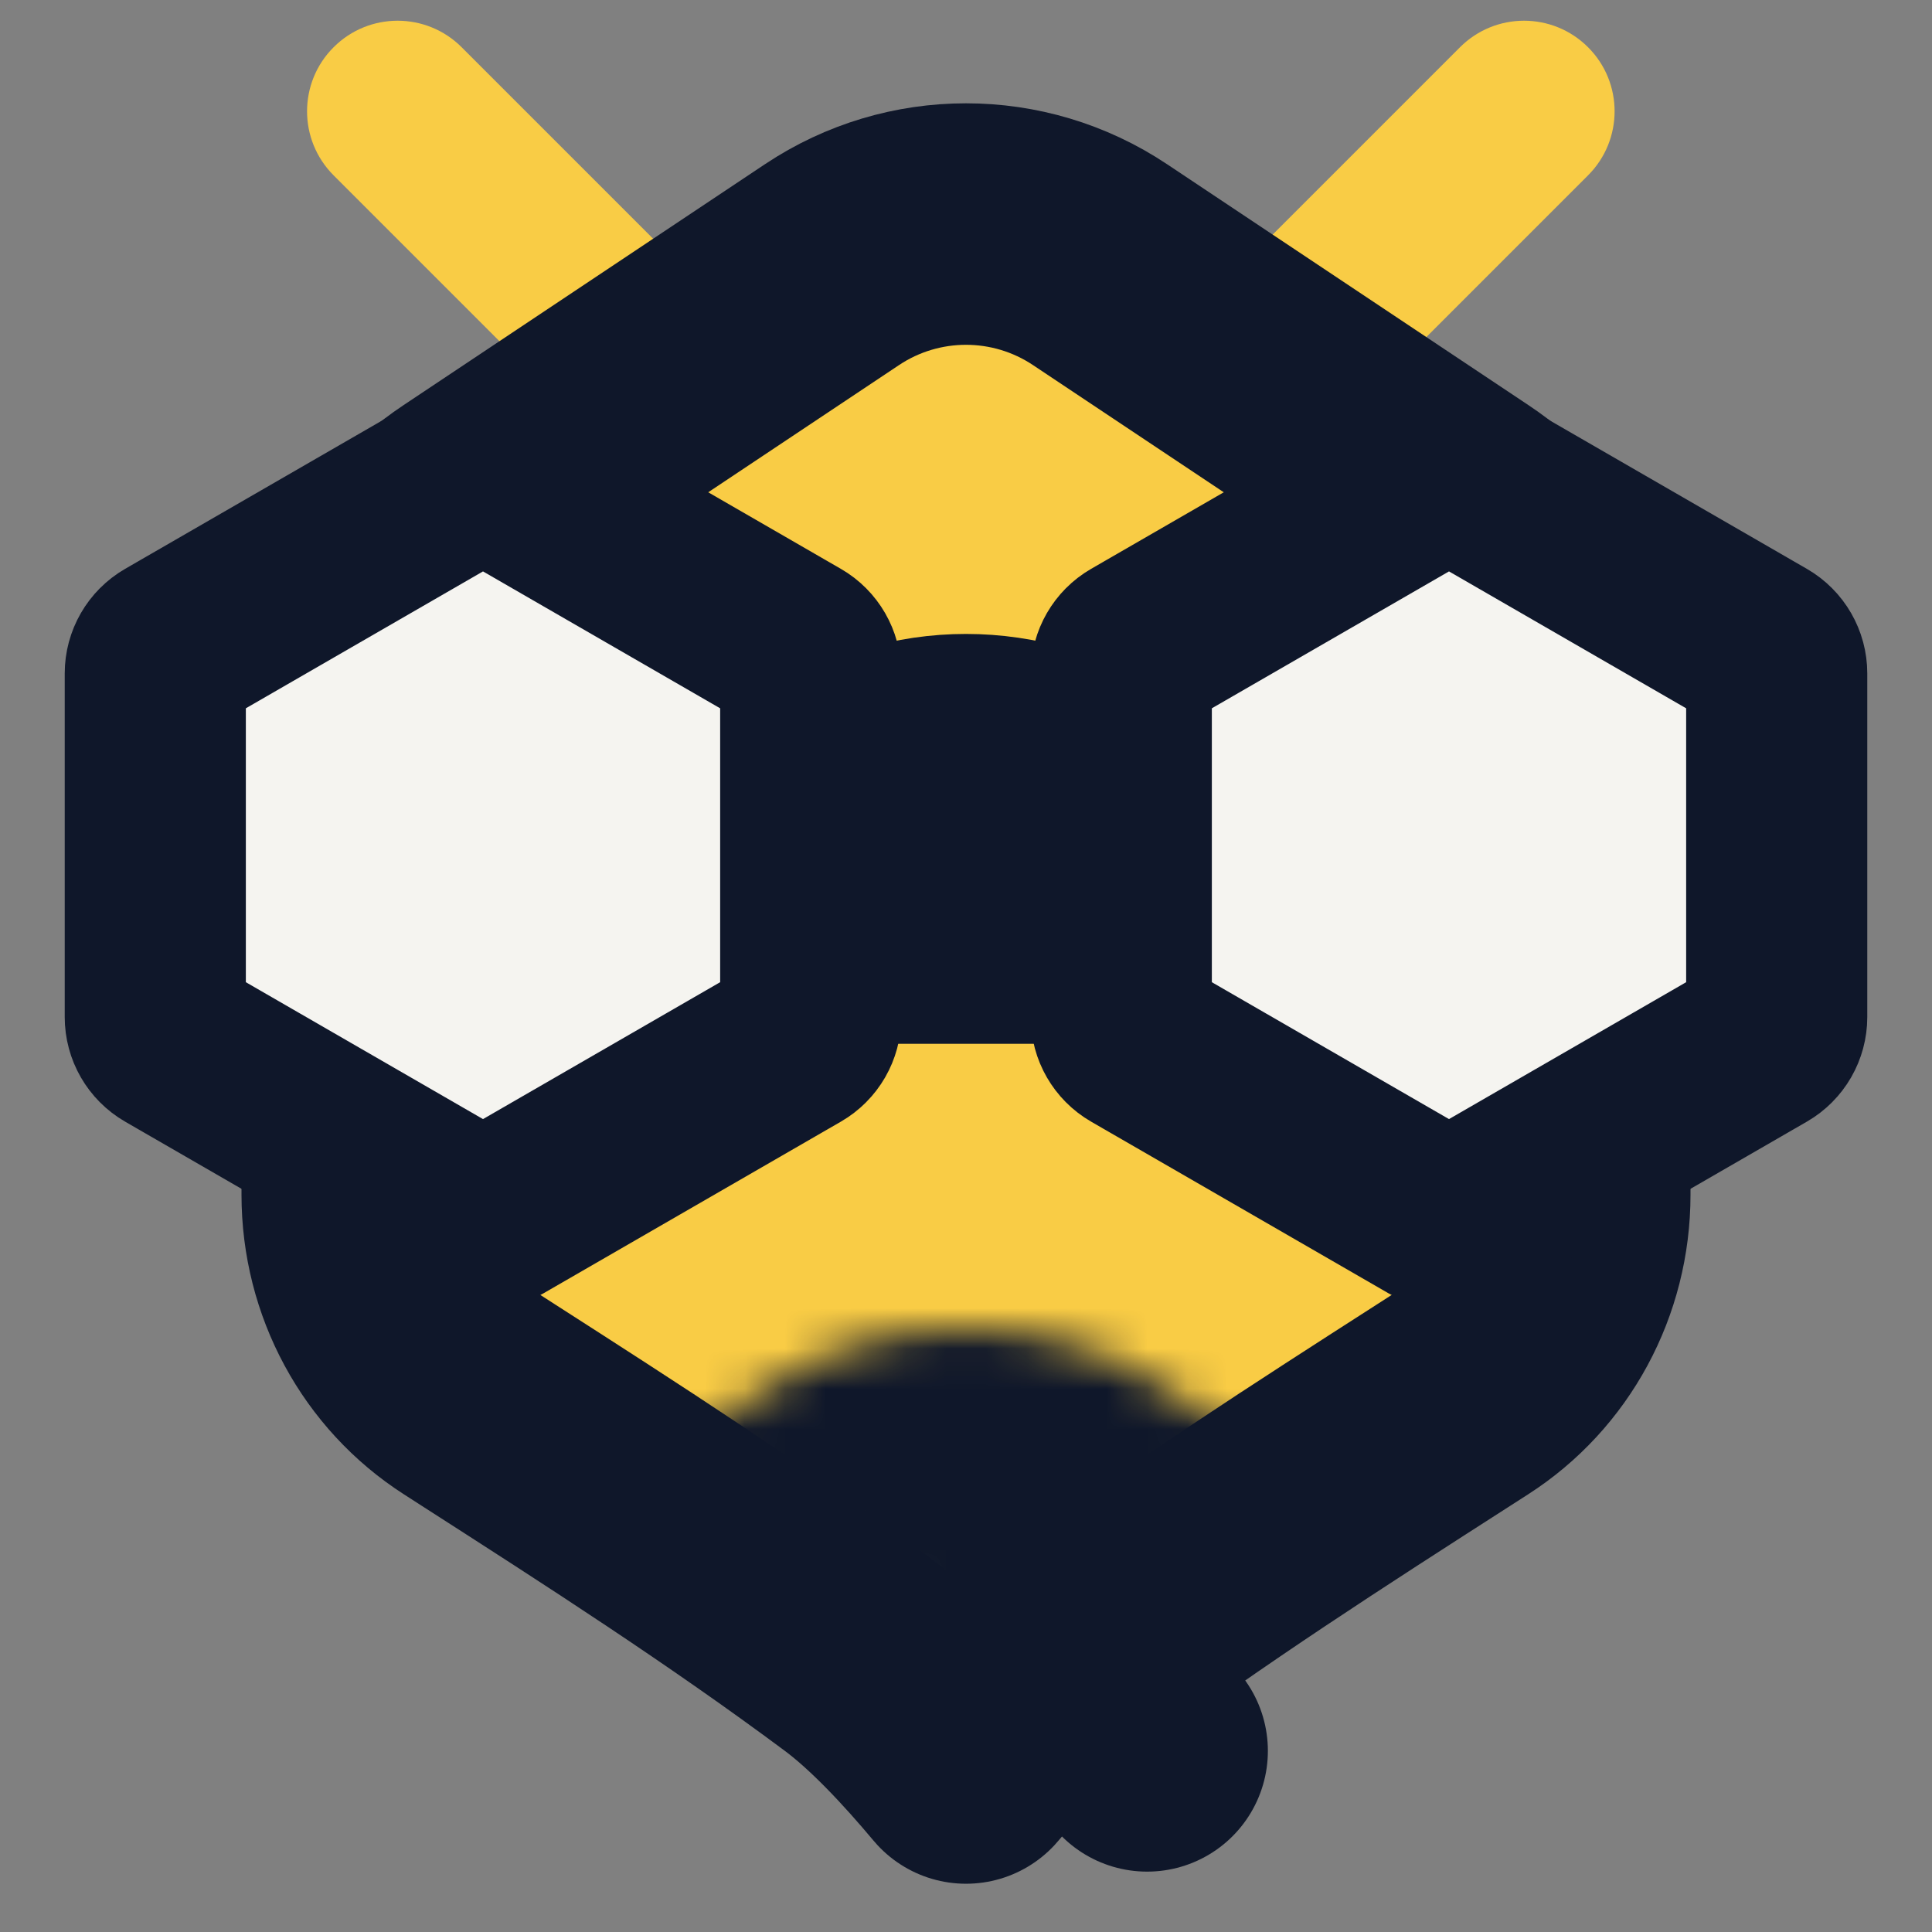 <svg xmlns="http://www.w3.org/2000/svg" width="48" height="48" viewBox="0 0 48 48" fill="none">
  <rect x="0" y="0" width="48" height="48" fill="#808080" stroke="none"/>
  <g clip-path="url(#clip0_18_2717)">
    <path d="M39.455 4.356C40.334 3.477 40.334 2.052 39.455 1.174C38.576 0.295 37.152 0.295 36.273 1.174L39.455 4.356ZM30.97 12.841L39.455 4.356L36.273 1.174L27.788 9.659L30.97 12.841Z" fill="#F9CC45"/>
    <path d="M8.288 4.356C7.409 3.477 7.409 2.052 8.288 1.174C9.166 0.295 10.591 0.295 11.47 1.174L8.288 4.356ZM16.773 12.841L8.288 4.356L11.47 1.174L19.955 9.659L16.773 12.841Z" fill="#F9CC45"/>
    <path d="M26.708 41.094L28.5 43.5L26.708 41.094C25.787 41.78 24.815 42.828 24 43.801C23.185 42.828 22.213 41.78 21.292 41.094C18.302 38.868 15.178 36.863 12.163 34.928C11.994 34.82 11.826 34.712 11.658 34.603C10.002 33.541 9 31.692 9 29.683V17.567C9 15.56 10.003 13.687 11.672 12.574L20.672 6.574C22.687 5.231 25.313 5.231 27.328 6.574L36.328 12.574C37.997 13.687 39 15.56 39 17.567V29.683C39 31.692 37.998 33.541 36.343 34.603C36.174 34.712 36.006 34.82 35.837 34.928C32.822 36.863 29.698 38.868 26.708 41.094Z" fill="#F9CC45" stroke="#0F172A" stroke-width="6" stroke-linejoin="round"/>
    <path d="M26.912 20.382L29.615 22.183H18.385L21.088 20.382C22.851 19.206 25.149 19.206 26.912 20.382Z" stroke="#0F172A" stroke-width="7.5" stroke-linejoin="round"/>
    <mask id="path-5-inside-1_18_2717" fill="white">
      <path d="M19.008 34.511C22.031 32.496 25.969 32.496 28.992 34.511L32.244 36.679L24.375 40.875L15.756 36.679L19.008 34.511Z"/>
    </mask>
    <path d="M28.992 34.511L24.832 40.752V40.752L28.992 34.511ZM19.008 34.511L14.847 28.271H14.847L19.008 34.511ZM15.756 36.679L11.595 30.439C9.359 31.93 8.092 34.504 8.273 37.185C8.454 39.867 10.057 42.247 12.473 43.423L15.756 36.679ZM32.244 36.679L35.773 43.298C38.101 42.056 39.606 39.683 39.735 37.047C39.865 34.412 38.6 31.903 36.404 30.439L32.244 36.679ZM24.375 40.875L21.093 47.618C23.252 48.67 25.784 48.623 27.904 47.493L24.375 40.875ZM33.153 28.271C27.61 24.576 20.39 24.576 14.847 28.271L23.168 40.752C23.672 40.416 24.328 40.416 24.832 40.752L33.153 28.271ZM19.916 42.92L23.168 40.752L14.847 28.271L11.595 30.439L19.916 42.92ZM24.832 40.752L28.084 42.92L36.404 30.439L33.153 28.271L24.832 40.752ZM12.473 43.423L21.093 47.618L27.657 34.132L19.038 29.936L12.473 43.423ZM27.904 47.493L35.773 43.298L28.716 30.061L20.846 34.257L27.904 47.493Z" fill="#0F172A" mask="url(#path-5-inside-1_18_2717)"/>
    <path d="M11.625 11.815C11.857 11.681 12.143 11.681 12.375 11.815L19.767 16.082C19.999 16.216 20.142 16.464 20.142 16.732V25.268C20.142 25.536 19.999 25.784 19.767 25.918L12.375 30.185C12.143 30.319 11.857 30.319 11.625 30.185L4.233 25.918C4.001 25.784 3.858 25.536 3.858 25.268V16.732C3.858 16.464 4.001 16.216 4.233 16.082L11.625 11.815Z" fill="#F5F4F0" stroke="#0F172A" stroke-width="4.5" stroke-linejoin="round"/>
    <path d="M35.625 11.815C35.857 11.681 36.143 11.681 36.375 11.815L43.767 16.082C43.999 16.216 44.142 16.464 44.142 16.732V25.268C44.142 25.536 43.999 25.784 43.767 25.918L36.375 30.185C36.143 30.319 35.857 30.319 35.625 30.185L28.233 25.918C28.001 25.784 27.858 25.536 27.858 25.268V16.732C27.858 16.464 28.001 16.216 28.233 16.082L35.625 11.815Z" fill="#F5F4F0" stroke="#0F172A" stroke-width="4.5" stroke-linejoin="round"/>
  </g>
  <defs>
    <clipPath id="clip0_18_2717">
      <rect width="48" height="48" fill="white"/>
    </clipPath>
  </defs>
</svg>